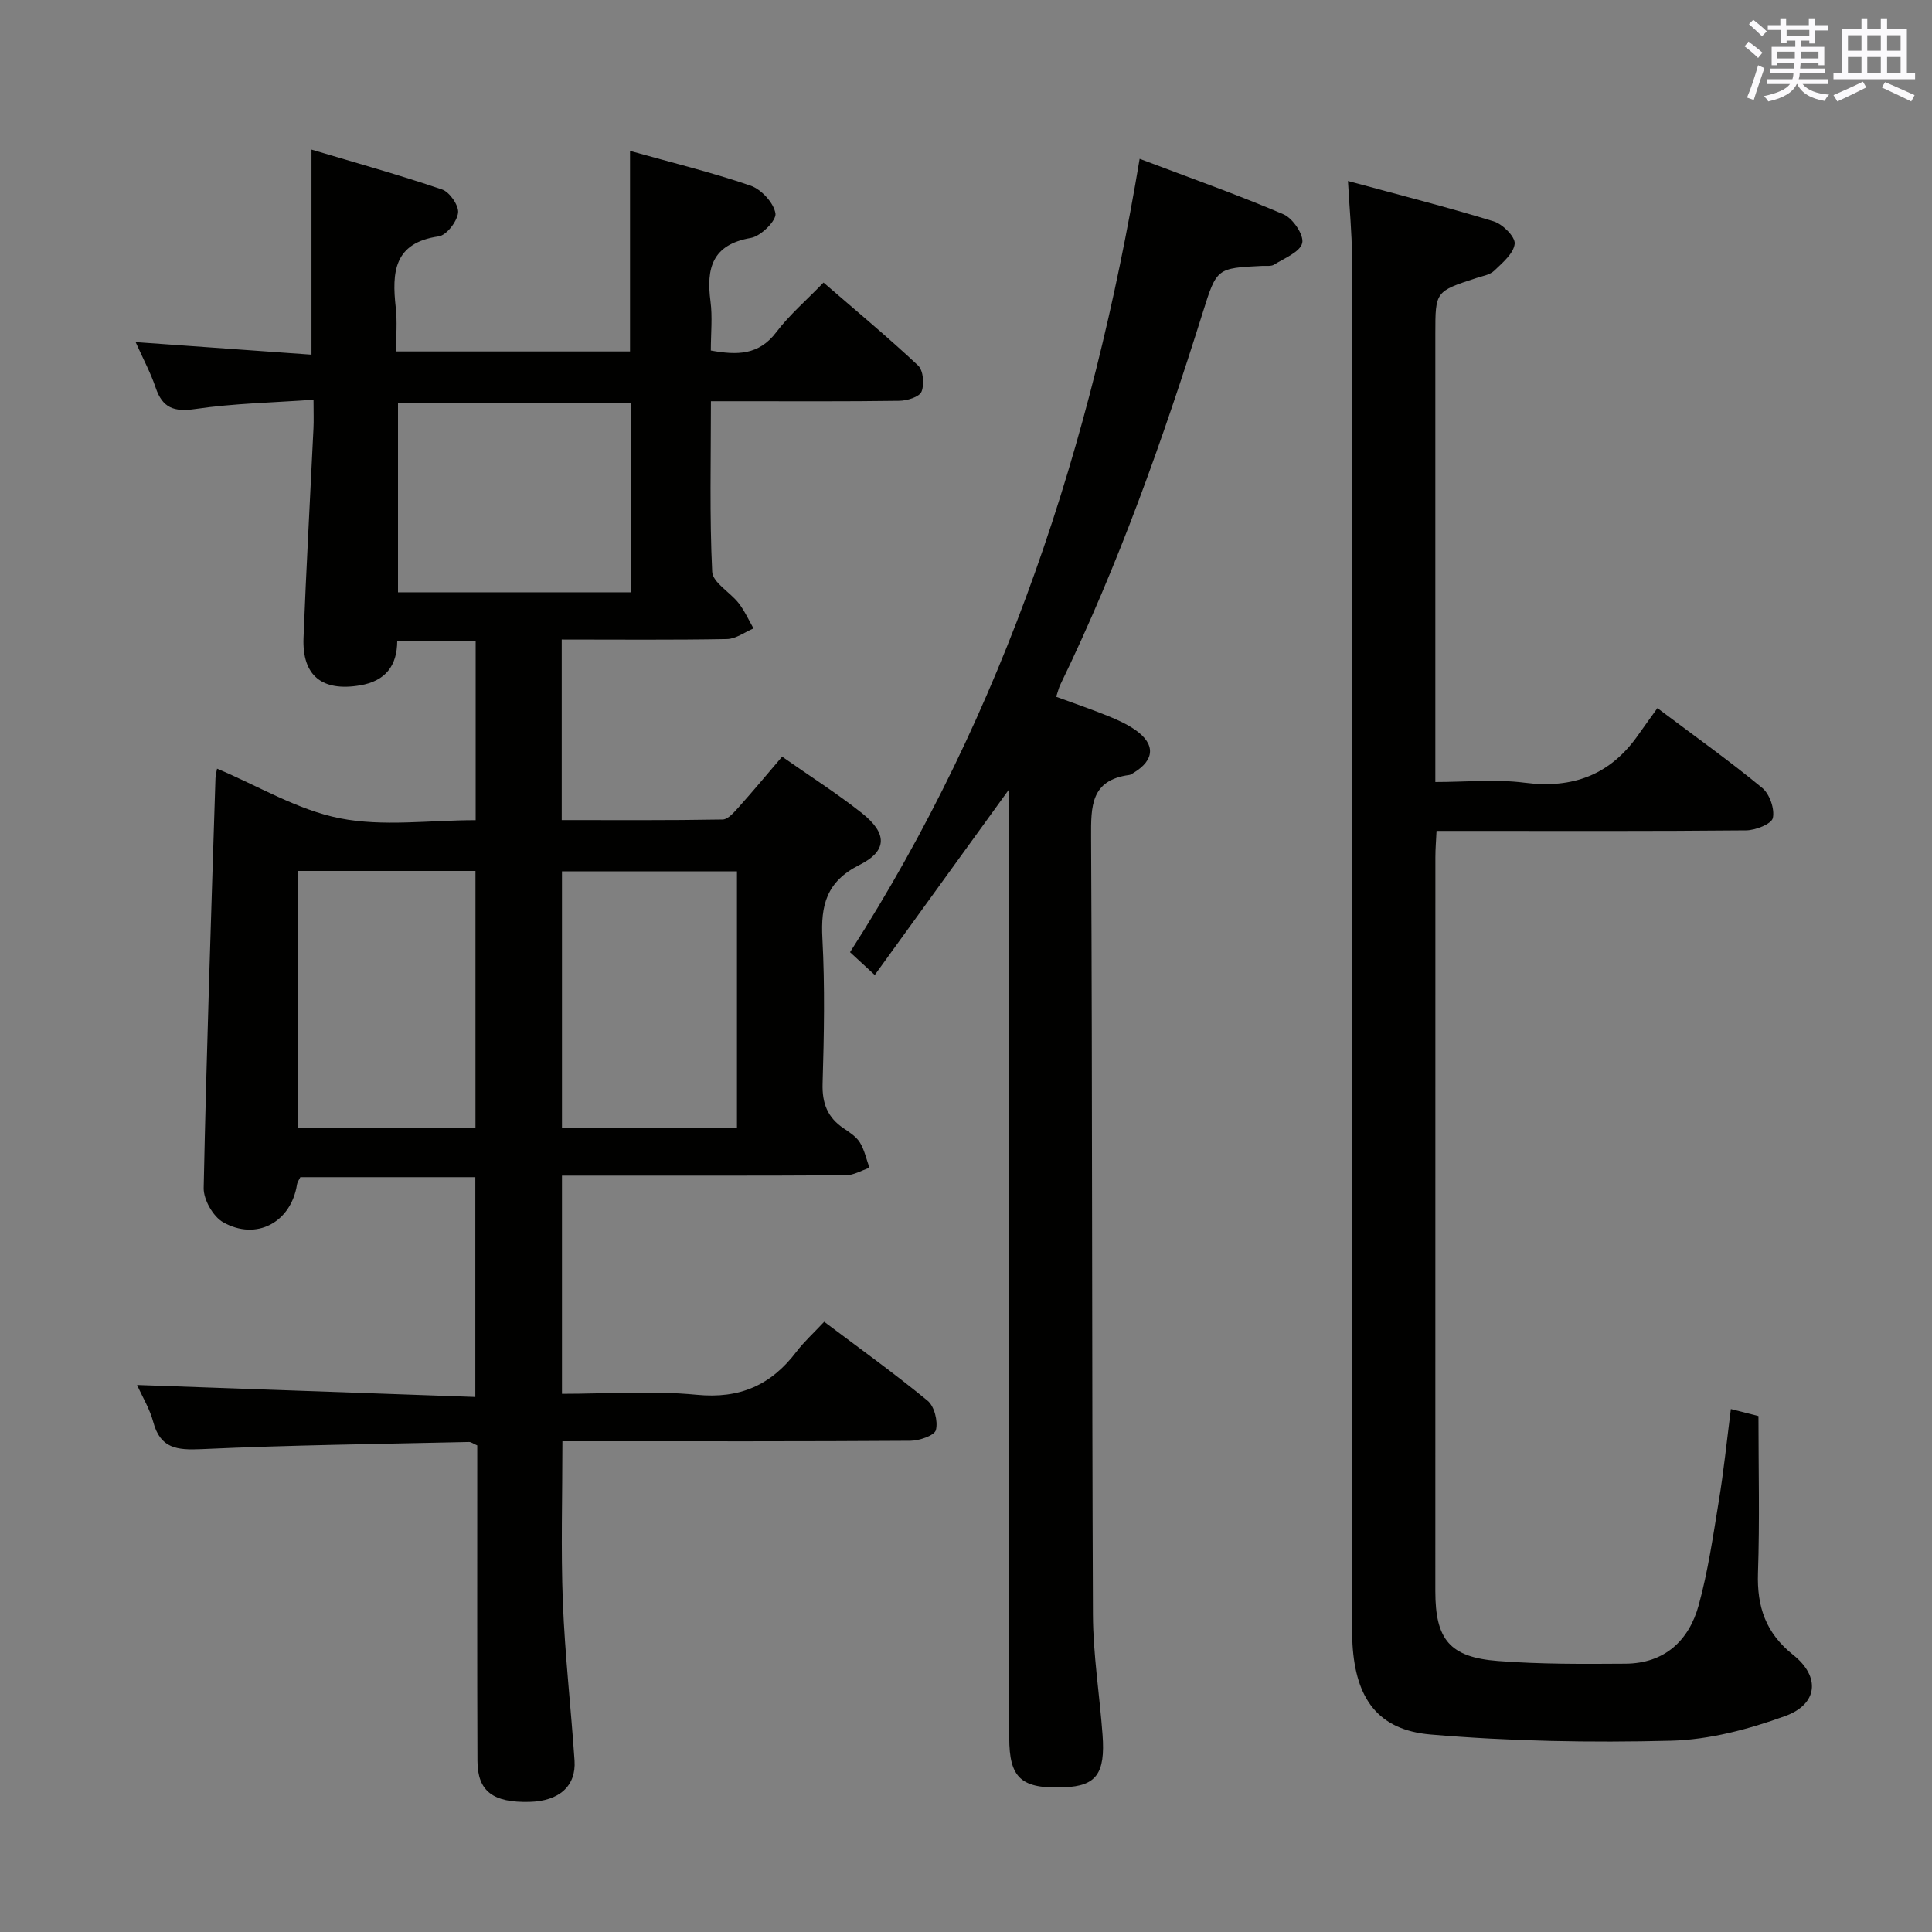 <svg enable-background="new 0 0 400 400" viewBox="0 0 400 400" xmlns="http://www.w3.org/2000/svg"><rect x="0" y="0" width="400" height="400" fill="#808080" stroke="none"/><g fill="#010100"><path d="m161.93 156.66c5.72 4.01 11.33 7.58 16.51 11.68 5.27 4.18 5.35 7.81-.5 10.74-6.85 3.44-8.04 8.35-7.67 15.24.53 9.97.34 20 .04 29.99-.13 4.1 1.01 7.05 4.36 9.3 1.23.83 2.61 1.72 3.36 2.93.96 1.56 1.34 3.48 1.98 5.24-1.63.54-3.25 1.54-4.89 1.55-17.67.11-35.33.07-53 .07-1.81 0-3.61 0-5.77 0v45.18c9.35 0 18.71-.7 27.92.2 8.94.87 15.38-2.02 20.61-8.9 1.6-2.1 3.59-3.9 5.76-6.22 7.25 5.46 14.51 10.67 21.4 16.34 1.41 1.16 2.19 4.25 1.73 6.07-.29 1.15-3.42 2.21-5.28 2.23-22 .15-44 .1-66 .1-1.97 0-3.93 0-6.05 0 0 11.43-.33 22.37.09 33.29.43 10.95 1.68 21.87 2.42 32.81.36 5.29-3.19 8.41-9.32 8.56-7.56.19-10.75-2.19-10.78-8.47-.08-20-.03-40-.04-60 0-1.81 0-3.62 0-5.33-.81-.35-1.26-.72-1.71-.71-18.46.42-36.93.63-55.37 1.48-5.08.23-8.54-.11-10.01-5.65-.71-2.67-2.22-5.13-3.34-7.63 23.39.83 46.49 1.65 70.03 2.48 0-15.8 0-30.49 0-45.51-12.09 0-24.04 0-36.23 0-.19.42-.61.97-.7 1.58-1.25 7.75-8.37 11.66-15.29 7.75-2.07-1.17-4.07-4.69-4.02-7.09.58-28.28 1.55-56.55 2.44-84.82.02-.65.21-1.29.33-2 8.52 3.59 16.65 8.54 25.42 10.28 8.94 1.77 18.51.39 28.12.39 0-12.58 0-24.65 0-37.07-5.4 0-10.66 0-16.24 0-.03 5.11-2.44 8.27-7.72 9.16-7.79 1.31-11.98-1.96-11.68-9.83.56-14.46 1.37-28.9 2.06-43.36.08-1.64.01-3.29.01-5.95-8.42.6-16.52.75-24.47 1.92-4.45.65-6.81-.23-8.23-4.46-.99-2.96-2.5-5.75-4.13-9.39 12.4.88 24.17 1.73 36.41 2.6 0-14.17 0-27.69 0-42.46 9.18 2.74 18.2 5.25 27.04 8.26 1.57.53 3.51 3.35 3.31 4.85-.25 1.84-2.4 4.63-4.03 4.86-9.31 1.33-9.68 7.47-8.88 14.7.34 2.96.07 5.94.07 9.12h48.44c0-13.65 0-27.19 0-41.52 8.47 2.38 16.83 4.41 24.94 7.19 2.24.77 4.83 3.57 5.17 5.77.23 1.46-3.03 4.71-5.09 5.06-8.03 1.38-9.26 6.28-8.36 13.14.43 3.25.07 6.61.07 10.17 5.42.98 9.92 1.01 13.56-3.8 2.69-3.56 6.16-6.53 9.77-10.27 6.72 5.82 13.32 11.3 19.57 17.16 1.09 1.02 1.35 3.93.72 5.43-.46 1.11-2.99 1.87-4.61 1.89-11 .16-22 .09-33 .09-1.79 0-3.59 0-5.99 0 0 12.09-.3 23.71.26 35.3.11 2.25 3.73 4.24 5.5 6.53 1.22 1.58 2.06 3.46 3.06 5.21-1.83.77-3.66 2.17-5.5 2.2-11.3.21-22.6.1-34.21.1v37.38c11.12 0 22.22.08 33.32-.12 1.15-.02 2.42-1.56 3.38-2.62 2.98-3.33 5.83-6.77 8.93-10.39zm-63.49 76.88c0-18.19 0-35.74 0-53.22-12.45 0-24.51 0-36.7 0v53.22zm54.14.01c0-17.93 0-35.59 0-53.14-12.38 0-24.4 0-36.23 0v53.14zm-21.89-150.18c-16.49 0-32.39 0-48.29 0v39.26h48.29c0-13.2 0-26.09 0-39.26z"/><path d="m358.36 291.73c1.9.48 3.61.92 5.71 1.45 0 10.86.27 21.68-.1 32.48-.23 7 1.6 12.44 7.29 16.97s5.13 10.21-1.68 12.67c-7.54 2.73-15.7 4.9-23.64 5.1-16.57.42-33.25.12-49.76-1.29-10.92-.93-15.49-7.47-16.16-18.63-.09-1.49-.02-3-.02-4.5-.02-94.32-.03-188.63-.1-282.95 0-4.79-.49-9.58-.82-15.56 10.33 2.81 20.32 5.34 30.17 8.36 1.86.57 4.49 3.2 4.35 4.63-.2 2-2.52 3.94-4.24 5.59-.88.85-2.39 1.09-3.65 1.5-8.53 2.78-8.54 2.77-8.54 11.55v86.48 6.33c6.33 0 12.49-.63 18.46.14 10.03 1.3 17.8-1.64 23.57-9.92 1.24-1.77 2.52-3.52 3.95-5.52 8.05 6.05 15.08 11.05 21.71 16.53 1.53 1.26 2.6 4.35 2.19 6.22-.28 1.24-3.57 2.54-5.53 2.56-19.33.19-38.66.11-57.99.11-1.83 0-3.65 0-6.11 0-.09 1.96-.24 3.71-.24 5.45-.01 50.66-.02 101.31-.01 151.97 0 9.98 2.96 13.67 12.96 14.44 8.77.68 17.61.62 26.42.56 8.06-.06 13.13-4.75 15.15-12.12 1.92-7 2.97-14.26 4.14-21.44 1.03-6.18 1.66-12.45 2.52-19.16z"/><path d="m208.93 163.41c-9.61 13.28-18.63 25.75-27.82 38.45-1.9-1.75-3.22-2.97-5.12-4.72 32.03-49.86 50.1-105.05 59.96-164.26 10.48 3.97 20.26 7.42 29.79 11.49 1.92.82 4.26 4.28 3.87 5.94-.43 1.86-3.68 3.13-5.82 4.48-.62.39-1.62.22-2.45.26-9.43.46-9.44.46-12.31 9.62-8.26 26.32-17.46 52.28-29.53 77.14-.28.58-.42 1.23-.83 2.45 3.6 1.32 7.14 2.53 10.61 3.93 1.99.8 4 1.7 5.75 2.92 4.24 2.95 4.05 6.25-.34 8.9-.28.17-.58.4-.89.44-7.98 1.06-7.93 6.47-7.9 12.89.27 53.66.15 107.32.38 160.98.04 8.29 1.38 16.56 1.99 24.85.6 8.06-1.32 10.6-7.92 10.87-8.9.37-11.4-1.85-11.4-10.29-.01-63.33-.01-126.66-.01-189.99-.01-1.8-.01-3.62-.01-6.35z"/></g><path d="m361.2 9.6.8-1c.9.7 1.9 1.4 2.9 2.3l-.9 1.1c-1-1-2-1.8-2.8-2.4zm.5 10.6c.9-2.1 1.6-4.3 2.3-6.7.4.2.8.4 1.3.6-.7 2.1-1.5 4.3-2.2 6.6zm.4-15.2.9-.9c1 .8 2 1.6 2.8 2.4l-1 1c-.9-.9-1.8-1.7-2.7-2.5zm12.5-1.2h1.2v1.4h2.7v1.1h-2.7v2.7h-1.2v-.6h-1.8v1.3h4.9v3.8h-1.2v-.5h-3.7c0 .4-.1.9-.1 1.2h5.1v1h-5.2c0 .5-.1.9-.2 1.2h6v1h-5.2c1.1 1.3 2.9 2 5.5 2.2-.4.4-.7.8-.9 1.3-2.9-.5-4.8-1.6-5.7-3.5h-.1c-.8 1.7-2.7 2.9-5.9 3.6-.2-.4-.6-.8-.9-1.1 2.8-.6 4.6-1.4 5.4-2.5h-4.8v-1h5.3c.1-.3.2-.7.2-1.2h-4.9v-1h5c0-.4 0-.8.1-1.2h-3.5v.5h-1.2v-3.8h4.9v-1.3h-1.8v.5h-1.2v-2.7h-2.7v-1h2.6v-1.4h1.2v1.4h4.7v-1.4zm-6.6 8.3h3.6c0-.4 0-.9 0-1.4h-3.6zm1.9-4.6h4.7v-1.3h-4.7zm6.6 3.2h-3.7v1.4h3.7z" fill="#fbfafc"/><path d="m385.3 3.8h1.3v2.2h2.8v-2.2h1.3v2.2h4.1v9.1h1.7v1.3h-16.9v-1.3h1.7v-9.1h4.1v-2.2zm.4 13.1.7 1.2c-1.8.9-3.8 1.9-6 2.9-.2-.4-.5-.8-.8-1.3 2.3-1 4.3-1.9 6.1-2.8zm-3.1-6.4h2.8v-3.2h-2.8zm0 4.6h2.8v-3.3h-2.8zm4-4.6h2.8v-3.2h-2.8zm0 4.6h2.8v-3.3h-2.8zm3.7 1.9c2.1.9 4.1 1.8 6.1 2.7l-.7 1.3c-2.2-1.1-4.2-2-6.1-2.9zm3.2-9.7h-2.8v3.2h2.8zm-2.8 7.8h2.8v-3.3h-2.8z" fill="#fbfafc"/></svg>